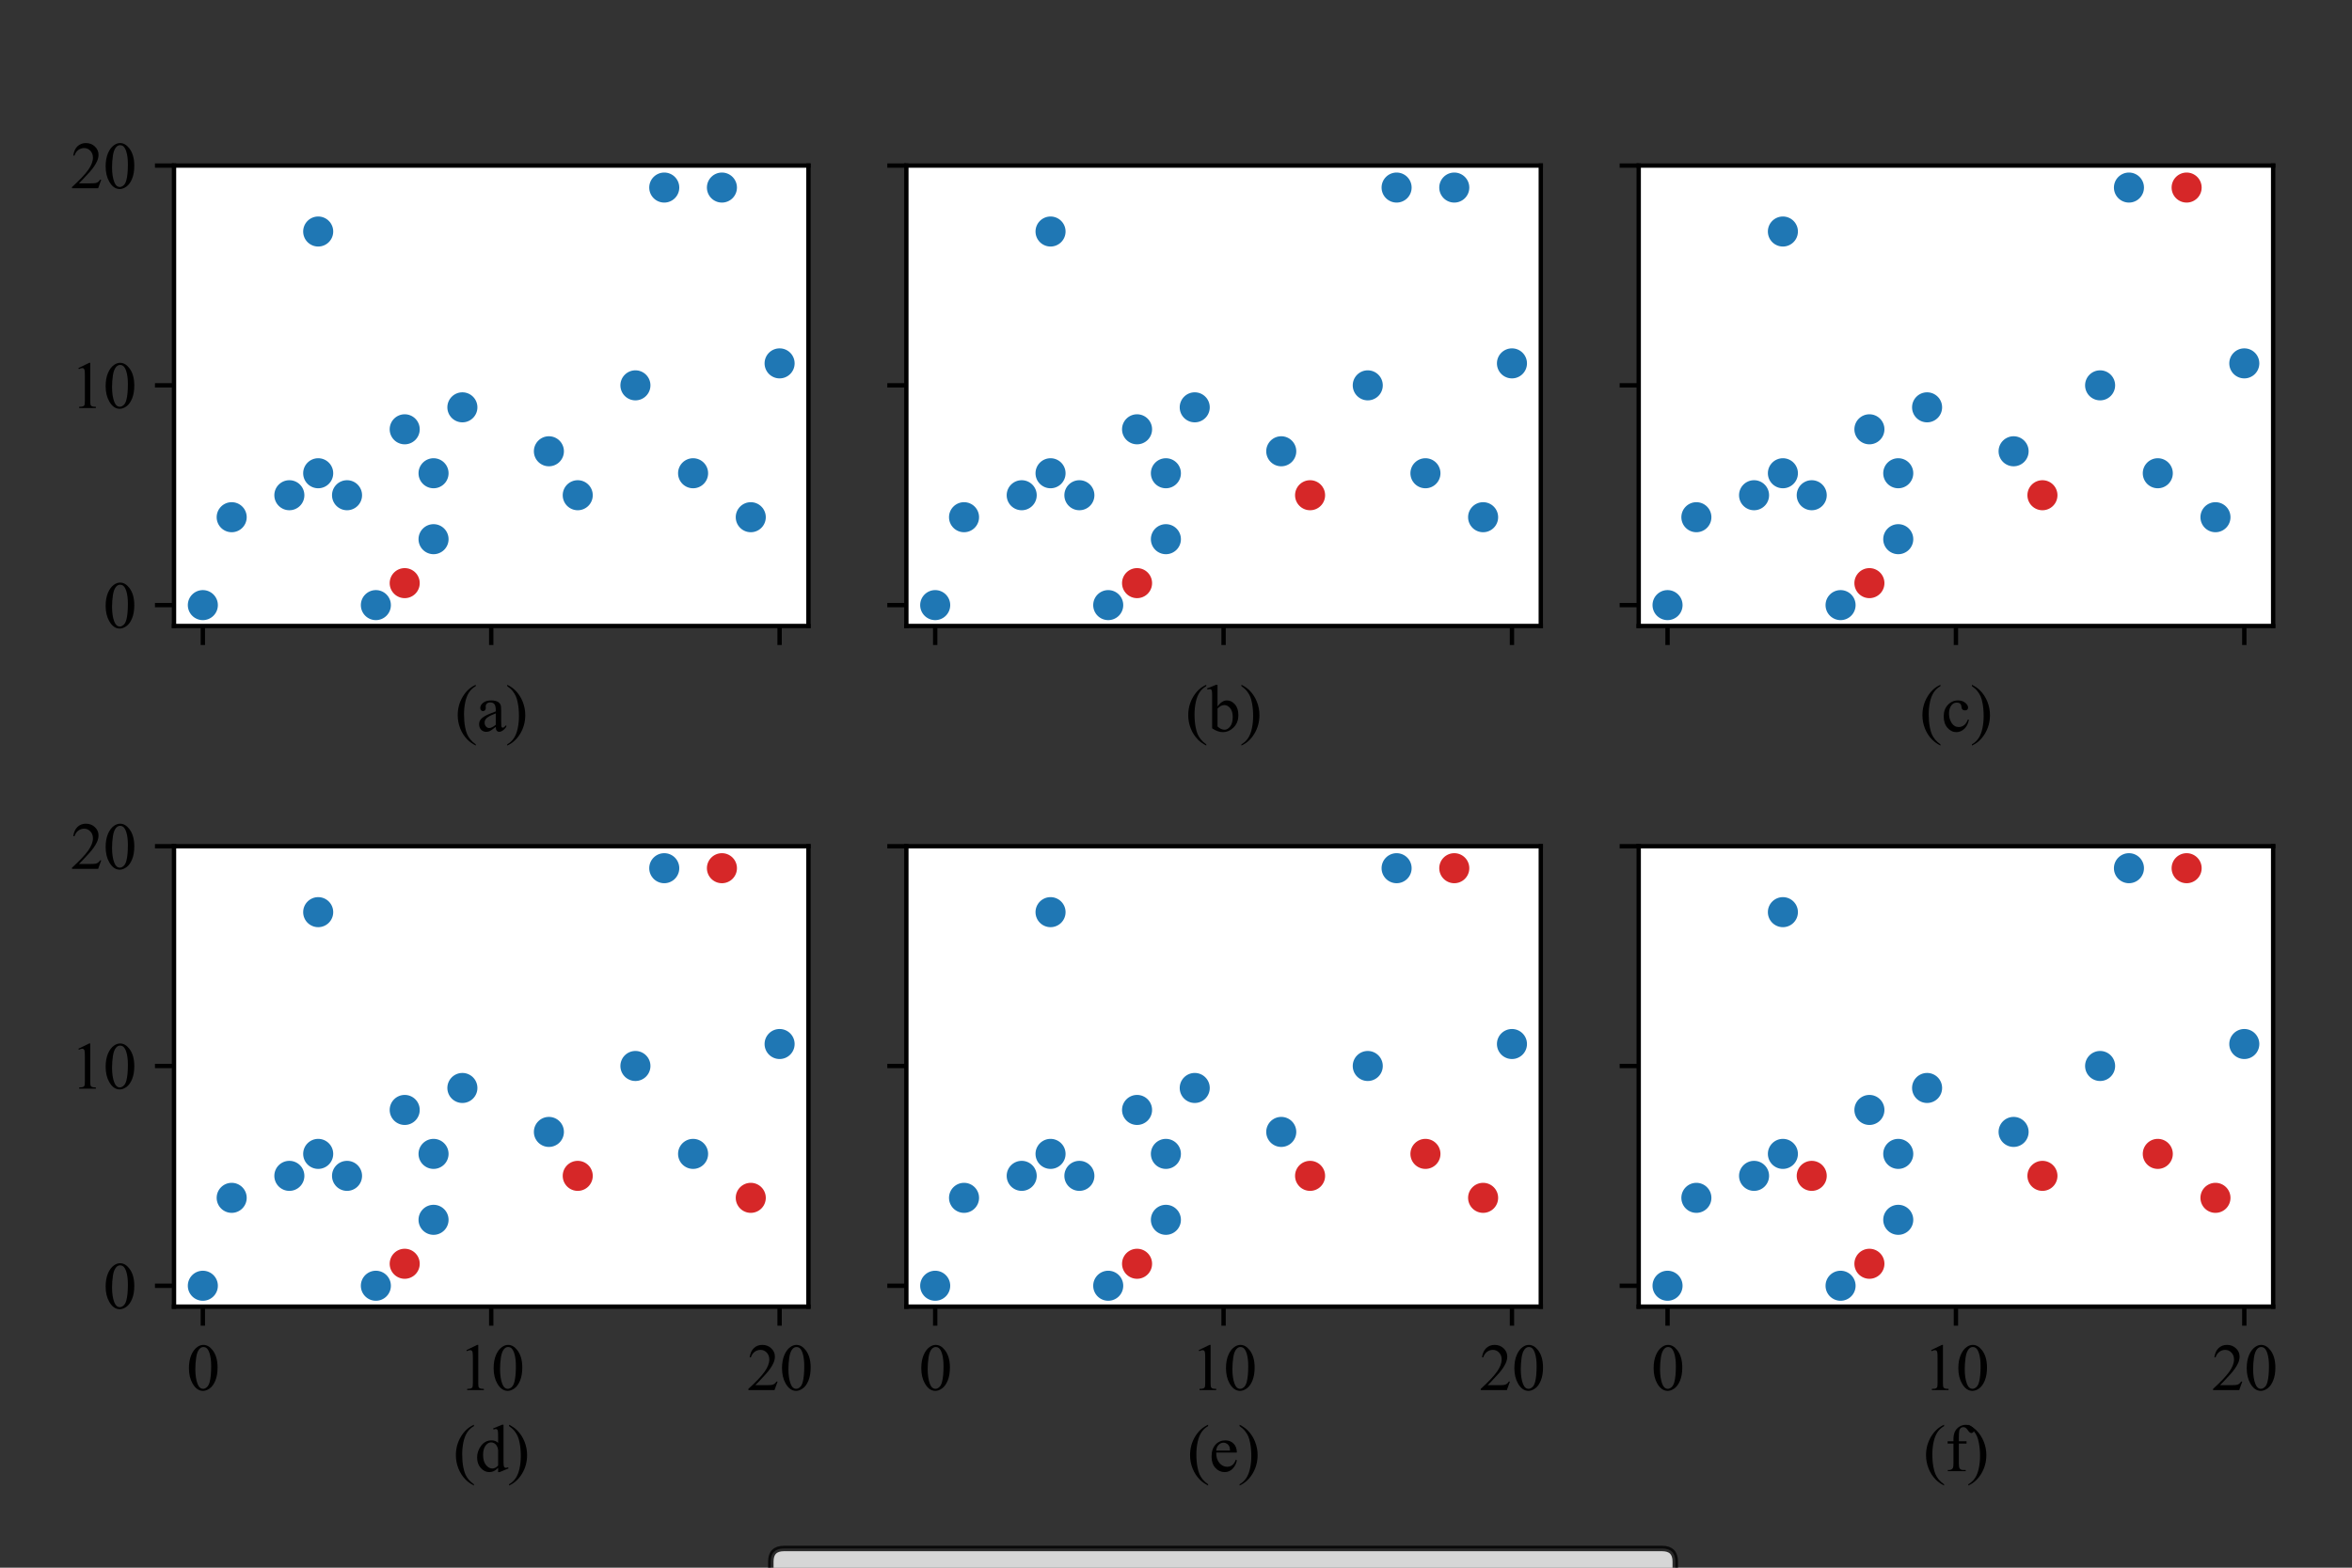<?xml version="1.0" encoding="utf-8" standalone="no"?>
<!DOCTYPE svg PUBLIC "-//W3C//DTD SVG 1.1//EN"
  "http://www.w3.org/Graphics/SVG/1.1/DTD/svg11.dtd">
<svg xmlns:xlink="http://www.w3.org/1999/xlink" width="432pt" height="288pt" viewBox="0 0 432 288" xmlns="http://www.w3.org/2000/svg" version="1.1">
 <rect x="0" y="0" width="432" height="288" fill="#333333" stroke="none"/>
 <defs>
  <style type="text/css">*{stroke-linejoin: round; stroke-linecap: butt}</style>
 </defs>
 <g id="figure_1">
  <g id="patch_1">
   <path d="M 0 288 
L 432 288 
L 432 0 
L 0 0 
L 0 288 
z
" style="fill: none"/>
  </g>
  <g id="axes_1">
   <g id="patch_2">
    <path d="M 31.96 115 
L 148.489 115 
L 148.489 30.42 
L 31.96 30.42 
z
" style="fill: #ffffff"/>
   </g>
   <g id="PathCollection_1">
    <defs>
     <path id="C0_0_b9dcf23eb9" d="M 0 3 
C 0.796 3 1.559 2.684 2.121 2.121 
C 2.684 1.559 3 0.796 3 -0 
C 3 -0.796 2.684 -1.559 2.121 -2.121 
C 1.559 -2.684 0.796 -3 0 -3 
C -0.796 -3 -1.559 -2.684 -2.121 -2.121 
C -2.684 -1.559 -3 -0.796 -3 0 
C -3 0.796 -2.684 1.559 -2.121 2.121 
C -1.559 2.684 -0.796 3 0 3 
z
"/>
    </defs>
    <g clip-path="url(#p9ec91b7286)">
     <use xlink:href="#C0_0_b9dcf23eb9" x="106.115" y="90.978" style="fill: #1f77b4; stroke: #ffffff; stroke-width: 0.48"/>
    </g>
    <g clip-path="url(#p9ec91b7286)">
     <use xlink:href="#C0_0_b9dcf23eb9" x="137.896" y="95.016" style="fill: #1f77b4; stroke: #ffffff; stroke-width: 0.48"/>
    </g>
    <g clip-path="url(#p9ec91b7286)">
     <use xlink:href="#C0_0_b9dcf23eb9" x="69.037" y="111.165" style="fill: #1f77b4; stroke: #ffffff; stroke-width: 0.48"/>
    </g>
    <g clip-path="url(#p9ec91b7286)">
     <use xlink:href="#C0_0_b9dcf23eb9" x="100.818" y="82.904" style="fill: #1f77b4; stroke: #ffffff; stroke-width: 0.48"/>
    </g>
    <g clip-path="url(#p9ec91b7286)">
     <use xlink:href="#C0_0_b9dcf23eb9" x="127.302" y="86.941" style="fill: #1f77b4; stroke: #ffffff; stroke-width: 0.48"/>
    </g>
    <g clip-path="url(#p9ec91b7286)">
     <use xlink:href="#C0_0_b9dcf23eb9" x="116.709" y="70.792" style="fill: #1f77b4; stroke: #ffffff; stroke-width: 0.48"/>
    </g>
    <g clip-path="url(#p9ec91b7286)">
     <use xlink:href="#C0_0_b9dcf23eb9" x="122.005" y="34.457" style="fill: #1f77b4; stroke: #ffffff; stroke-width: 0.48"/>
    </g>
    <g clip-path="url(#p9ec91b7286)">
     <use xlink:href="#C0_0_b9dcf23eb9" x="58.444" y="42.532" style="fill: #1f77b4; stroke: #ffffff; stroke-width: 0.48"/>
    </g>
    <g clip-path="url(#p9ec91b7286)">
     <use xlink:href="#C0_0_b9dcf23eb9" x="74.334" y="107.127" style="fill: #d62728; stroke: #ffffff; stroke-width: 0.48"/>
    </g>
    <g clip-path="url(#p9ec91b7286)">
     <use xlink:href="#C0_0_b9dcf23eb9" x="143.192" y="66.755" style="fill: #1f77b4; stroke: #ffffff; stroke-width: 0.48"/>
    </g>
    <g clip-path="url(#p9ec91b7286)">
     <use xlink:href="#C0_0_b9dcf23eb9" x="79.631" y="99.053" style="fill: #1f77b4; stroke: #ffffff; stroke-width: 0.48"/>
    </g>
    <g clip-path="url(#p9ec91b7286)">
     <use xlink:href="#C0_0_b9dcf23eb9" x="84.928" y="74.83" style="fill: #1f77b4; stroke: #ffffff; stroke-width: 0.48"/>
    </g>
    <g clip-path="url(#p9ec91b7286)">
     <use xlink:href="#C0_0_b9dcf23eb9" x="53.147" y="90.978" style="fill: #1f77b4; stroke: #ffffff; stroke-width: 0.48"/>
    </g>
    <g clip-path="url(#p9ec91b7286)">
     <use xlink:href="#C0_0_b9dcf23eb9" x="132.599" y="34.457" style="fill: #1f77b4; stroke: #ffffff; stroke-width: 0.48"/>
    </g>
    <g clip-path="url(#p9ec91b7286)">
     <use xlink:href="#C0_0_b9dcf23eb9" x="42.554" y="95.016" style="fill: #1f77b4; stroke: #ffffff; stroke-width: 0.48"/>
    </g>
    <g clip-path="url(#p9ec91b7286)">
     <use xlink:href="#C0_0_b9dcf23eb9" x="74.334" y="78.867" style="fill: #1f77b4; stroke: #ffffff; stroke-width: 0.48"/>
    </g>
    <g clip-path="url(#p9ec91b7286)">
     <use xlink:href="#C0_0_b9dcf23eb9" x="79.631" y="86.941" style="fill: #1f77b4; stroke: #ffffff; stroke-width: 0.48"/>
    </g>
    <g clip-path="url(#p9ec91b7286)">
     <use xlink:href="#C0_0_b9dcf23eb9" x="63.741" y="90.978" style="fill: #1f77b4; stroke: #ffffff; stroke-width: 0.48"/>
    </g>
    <g clip-path="url(#p9ec91b7286)">
     <use xlink:href="#C0_0_b9dcf23eb9" x="37.257" y="111.165" style="fill: #1f77b4; stroke: #ffffff; stroke-width: 0.48"/>
    </g>
    <g clip-path="url(#p9ec91b7286)">
     <use xlink:href="#C0_0_b9dcf23eb9" x="58.444" y="86.941" style="fill: #1f77b4; stroke: #ffffff; stroke-width: 0.48"/>
    </g>
   </g>
   <g id="PathCollection_2"/>
   <g id="PathCollection_3"/>
   <g id="matplotlib.axis_1">
    <g id="xtick_1">
     <g id="line2d_1">
      <defs>
       <path id="m99546cd104" d="M 0 0 
L 0 3.5 
" style="stroke: #000000; stroke-width: 0.8"/>
      </defs>
      <g>
       <use xlink:href="#m99546cd104" x="37.257" y="115" style="stroke: #000000; stroke-width: 0.8"/>
      </g>
     </g>
    </g>
    <g id="xtick_2">
     <g id="line2d_2">
      <g>
       <use xlink:href="#m99546cd104" x="90.225" y="115" style="stroke: #000000; stroke-width: 0.8"/>
      </g>
     </g>
    </g>
    <g id="xtick_3">
     <g id="line2d_3">
      <g>
       <use xlink:href="#m99546cd104" x="143.192" y="115" style="stroke: #000000; stroke-width: 0.8"/>
      </g>
     </g>
    </g>
    <g id="text_1">
     <!-- (a) -->
     <g transform="translate(83.566 134.333)scale(0.12 -0.12)">
      <defs>
       <path id="TimesNewRomanPSMT-28" d="M 1988 -1253 
L 1988 -1369 
Q 1516 -1131 1200 -813 
Q 750 -359 506 256 
Q 263 872 263 1534 
Q 263 2503 741 3301 
Q 1219 4100 1988 4444 
L 1988 4313 
Q 1603 4100 1356 3731 
Q 1109 3363 987 2797 
Q 866 2231 866 1616 
Q 866 947 969 400 
Q 1050 -31 1165 -292 
Q 1281 -553 1476 -793 
Q 1672 -1034 1988 -1253 
z
" transform="scale(0.016)"/>
       <path id="TimesNewRomanPSMT-61" d="M 1822 413 
Q 1381 72 1269 19 
Q 1100 -59 909 -59 
Q 613 -59 420 144 
Q 228 347 228 678 
Q 228 888 322 1041 
Q 450 1253 767 1440 
Q 1084 1628 1822 1897 
L 1822 2009 
Q 1822 2438 1686 2597 
Q 1550 2756 1291 2756 
Q 1094 2756 978 2650 
Q 859 2544 859 2406 
L 866 2225 
Q 866 2081 792 2003 
Q 719 1925 600 1925 
Q 484 1925 411 2006 
Q 338 2088 338 2228 
Q 338 2497 613 2722 
Q 888 2947 1384 2947 
Q 1766 2947 2009 2819 
Q 2194 2722 2281 2516 
Q 2338 2381 2338 1966 
L 2338 994 
Q 2338 584 2353 492 
Q 2369 400 2405 369 
Q 2441 338 2488 338 
Q 2538 338 2575 359 
Q 2641 400 2828 588 
L 2828 413 
Q 2478 -56 2159 -56 
Q 2006 -56 1915 50 
Q 1825 156 1822 413 
z
M 1822 616 
L 1822 1706 
Q 1350 1519 1213 1441 
Q 966 1303 859 1153 
Q 753 1003 753 825 
Q 753 600 887 451 
Q 1022 303 1197 303 
Q 1434 303 1822 616 
z
" transform="scale(0.016)"/>
       <path id="TimesNewRomanPSMT-29" d="M 144 4313 
L 144 4444 
Q 619 4209 934 3891 
Q 1381 3434 1625 2820 
Q 1869 2206 1869 1541 
Q 1869 572 1392 -226 
Q 916 -1025 144 -1369 
L 144 -1253 
Q 528 -1038 776 -670 
Q 1025 -303 1145 264 
Q 1266 831 1266 1447 
Q 1266 2113 1163 2663 
Q 1084 3094 967 3353 
Q 850 3613 656 3853 
Q 463 4094 144 4313 
z
" transform="scale(0.016)"/>
      </defs>
      <use xlink:href="#TimesNewRomanPSMT-28"/>
      <use xlink:href="#TimesNewRomanPSMT-61" x="33.301"/>
      <use xlink:href="#TimesNewRomanPSMT-29" x="77.686"/>
     </g>
    </g>
   </g>
   <g id="matplotlib.axis_2">
    <g id="ytick_1">
     <g id="line2d_4">
      <defs>
       <path id="mb74591e1fd" d="M 0 0 
L -3.5 0 
" style="stroke: #000000; stroke-width: 0.8"/>
      </defs>
      <g>
       <use xlink:href="#mb74591e1fd" x="31.96" y="111.165" style="stroke: #000000; stroke-width: 0.8"/>
      </g>
     </g>
     <g id="text_2">
      <!-- 0 -->
      <g transform="translate(18.96 115.331)scale(0.12 -0.12)">
       <defs>
        <path id="TimesNewRomanPSMT-30" d="M 231 2094 
Q 231 2819 450 3342 
Q 669 3866 1031 4122 
Q 1313 4325 1613 4325 
Q 2100 4325 2488 3828 
Q 2972 3213 2972 2159 
Q 2972 1422 2759 906 
Q 2547 391 2217 158 
Q 1888 -75 1581 -75 
Q 975 -75 572 641 
Q 231 1244 231 2094 
z
M 844 2016 
Q 844 1141 1059 588 
Q 1238 122 1591 122 
Q 1759 122 1940 273 
Q 2122 425 2216 781 
Q 2359 1319 2359 2297 
Q 2359 3022 2209 3506 
Q 2097 3866 1919 4016 
Q 1791 4119 1609 4119 
Q 1397 4119 1231 3928 
Q 1006 3669 925 3112 
Q 844 2556 844 2016 
z
" transform="scale(0.016)"/>
       </defs>
       <use xlink:href="#TimesNewRomanPSMT-30"/>
      </g>
     </g>
    </g>
    <g id="ytick_2">
     <g id="line2d_5">
      <g>
       <use xlink:href="#mb74591e1fd" x="31.96" y="70.792" style="stroke: #000000; stroke-width: 0.8"/>
      </g>
     </g>
     <g id="text_3">
      <!-- 10 -->
      <g transform="translate(12.96 74.959)scale(0.12 -0.12)">
       <defs>
        <path id="TimesNewRomanPSMT-31" d="M 750 3822 
L 1781 4325 
L 1884 4325 
L 1884 747 
Q 1884 391 1914 303 
Q 1944 216 2037 169 
Q 2131 122 2419 116 
L 2419 0 
L 825 0 
L 825 116 
Q 1125 122 1212 167 
Q 1300 213 1334 289 
Q 1369 366 1369 747 
L 1369 3034 
Q 1369 3497 1338 3628 
Q 1316 3728 1258 3775 
Q 1200 3822 1119 3822 
Q 1003 3822 797 3725 
L 750 3822 
z
" transform="scale(0.016)"/>
       </defs>
       <use xlink:href="#TimesNewRomanPSMT-31"/>
       <use xlink:href="#TimesNewRomanPSMT-30" x="50"/>
      </g>
     </g>
    </g>
    <g id="ytick_3">
     <g id="line2d_6">
      <g>
       <use xlink:href="#mb74591e1fd" x="31.96" y="30.42" style="stroke: #000000; stroke-width: 0.8"/>
      </g>
     </g>
     <g id="text_4">
      <!-- 20 -->
      <g transform="translate(12.96 34.586)scale(0.12 -0.12)">
       <defs>
        <path id="TimesNewRomanPSMT-32" d="M 2934 816 
L 2638 0 
L 138 0 
L 138 116 
Q 1241 1122 1691 1759 
Q 2141 2397 2141 2925 
Q 2141 3328 1894 3587 
Q 1647 3847 1303 3847 
Q 991 3847 742 3664 
Q 494 3481 375 3128 
L 259 3128 
Q 338 3706 661 4015 
Q 984 4325 1469 4325 
Q 1984 4325 2329 3994 
Q 2675 3663 2675 3213 
Q 2675 2891 2525 2569 
Q 2294 2063 1775 1497 
Q 997 647 803 472 
L 1909 472 
Q 2247 472 2383 497 
Q 2519 522 2628 598 
Q 2738 675 2819 816 
L 2934 816 
z
" transform="scale(0.016)"/>
       </defs>
       <use xlink:href="#TimesNewRomanPSMT-32"/>
       <use xlink:href="#TimesNewRomanPSMT-30" x="50"/>
      </g>
     </g>
    </g>
   </g>
   <g id="patch_3">
    <path d="M 31.96 115 
L 31.96 30.42 
" style="fill: none; stroke: #000000; stroke-width: 0.8; stroke-linejoin: miter; stroke-linecap: square"/>
   </g>
   <g id="patch_4">
    <path d="M 148.489 115 
L 148.489 30.42 
" style="fill: none; stroke: #000000; stroke-width: 0.8; stroke-linejoin: miter; stroke-linecap: square"/>
   </g>
   <g id="patch_5">
    <path d="M 31.96 115 
L 148.489 115 
" style="fill: none; stroke: #000000; stroke-width: 0.8; stroke-linejoin: miter; stroke-linecap: square"/>
   </g>
   <g id="patch_6">
    <path d="M 31.96 30.42 
L 148.489 30.42 
" style="fill: none; stroke: #000000; stroke-width: 0.8; stroke-linejoin: miter; stroke-linecap: square"/>
   </g>
  </g>
  <g id="axes_2">
   <g id="patch_7">
    <path d="M 166.473 115 
L 283.003 115 
L 283.003 30.42 
L 166.473 30.42 
z
" style="fill: #ffffff"/>
   </g>
   <g id="PathCollection_4">
    <defs>
     <path id="C1_0_c7dab5a791" d="M 0 3 
C 0.796 3 1.559 2.684 2.121 2.121 
C 2.684 1.559 3 0.796 3 -0 
C 3 -0.796 2.684 -1.559 2.121 -2.121 
C 1.559 -2.684 0.796 -3 0 -3 
C -0.796 -3 -1.559 -2.684 -2.121 -2.121 
C -2.684 -1.559 -3 -0.796 -3 0 
C -3 0.796 -2.684 1.559 -2.121 2.121 
C -1.559 2.684 -0.796 3 0 3 
z
"/>
    </defs>
    <g clip-path="url(#pd90b3233b7)">
     <use xlink:href="#C1_0_c7dab5a791" x="240.628" y="90.978" style="fill: #d62728; stroke: #ffffff; stroke-width: 0.48"/>
    </g>
    <g clip-path="url(#pd90b3233b7)">
     <use xlink:href="#C1_0_c7dab5a791" x="272.409" y="95.016" style="fill: #1f77b4; stroke: #ffffff; stroke-width: 0.48"/>
    </g>
    <g clip-path="url(#pd90b3233b7)">
     <use xlink:href="#C1_0_c7dab5a791" x="203.551" y="111.165" style="fill: #1f77b4; stroke: #ffffff; stroke-width: 0.48"/>
    </g>
    <g clip-path="url(#pd90b3233b7)">
     <use xlink:href="#C1_0_c7dab5a791" x="235.332" y="82.904" style="fill: #1f77b4; stroke: #ffffff; stroke-width: 0.48"/>
    </g>
    <g clip-path="url(#pd90b3233b7)">
     <use xlink:href="#C1_0_c7dab5a791" x="261.815" y="86.941" style="fill: #1f77b4; stroke: #ffffff; stroke-width: 0.48"/>
    </g>
    <g clip-path="url(#pd90b3233b7)">
     <use xlink:href="#C1_0_c7dab5a791" x="251.222" y="70.792" style="fill: #1f77b4; stroke: #ffffff; stroke-width: 0.48"/>
    </g>
    <g clip-path="url(#pd90b3233b7)">
     <use xlink:href="#C1_0_c7dab5a791" x="256.519" y="34.457" style="fill: #1f77b4; stroke: #ffffff; stroke-width: 0.48"/>
    </g>
    <g clip-path="url(#pd90b3233b7)">
     <use xlink:href="#C1_0_c7dab5a791" x="192.957" y="42.532" style="fill: #1f77b4; stroke: #ffffff; stroke-width: 0.48"/>
    </g>
    <g clip-path="url(#pd90b3233b7)">
     <use xlink:href="#C1_0_c7dab5a791" x="208.848" y="107.127" style="fill: #d62728; stroke: #ffffff; stroke-width: 0.48"/>
    </g>
    <g clip-path="url(#pd90b3233b7)">
     <use xlink:href="#C1_0_c7dab5a791" x="277.706" y="66.755" style="fill: #1f77b4; stroke: #ffffff; stroke-width: 0.48"/>
    </g>
    <g clip-path="url(#pd90b3233b7)">
     <use xlink:href="#C1_0_c7dab5a791" x="214.144" y="99.053" style="fill: #1f77b4; stroke: #ffffff; stroke-width: 0.48"/>
    </g>
    <g clip-path="url(#pd90b3233b7)">
     <use xlink:href="#C1_0_c7dab5a791" x="219.441" y="74.83" style="fill: #1f77b4; stroke: #ffffff; stroke-width: 0.48"/>
    </g>
    <g clip-path="url(#pd90b3233b7)">
     <use xlink:href="#C1_0_c7dab5a791" x="187.66" y="90.978" style="fill: #1f77b4; stroke: #ffffff; stroke-width: 0.48"/>
    </g>
    <g clip-path="url(#pd90b3233b7)">
     <use xlink:href="#C1_0_c7dab5a791" x="267.112" y="34.457" style="fill: #1f77b4; stroke: #ffffff; stroke-width: 0.48"/>
    </g>
    <g clip-path="url(#pd90b3233b7)">
     <use xlink:href="#C1_0_c7dab5a791" x="177.067" y="95.016" style="fill: #1f77b4; stroke: #ffffff; stroke-width: 0.48"/>
    </g>
    <g clip-path="url(#pd90b3233b7)">
     <use xlink:href="#C1_0_c7dab5a791" x="208.848" y="78.867" style="fill: #1f77b4; stroke: #ffffff; stroke-width: 0.48"/>
    </g>
    <g clip-path="url(#pd90b3233b7)">
     <use xlink:href="#C1_0_c7dab5a791" x="214.144" y="86.941" style="fill: #1f77b4; stroke: #ffffff; stroke-width: 0.48"/>
    </g>
    <g clip-path="url(#pd90b3233b7)">
     <use xlink:href="#C1_0_c7dab5a791" x="198.254" y="90.978" style="fill: #1f77b4; stroke: #ffffff; stroke-width: 0.48"/>
    </g>
    <g clip-path="url(#pd90b3233b7)">
     <use xlink:href="#C1_0_c7dab5a791" x="171.77" y="111.165" style="fill: #1f77b4; stroke: #ffffff; stroke-width: 0.48"/>
    </g>
    <g clip-path="url(#pd90b3233b7)">
     <use xlink:href="#C1_0_c7dab5a791" x="192.957" y="86.941" style="fill: #1f77b4; stroke: #ffffff; stroke-width: 0.48"/>
    </g>
   </g>
   <g id="PathCollection_5"/>
   <g id="PathCollection_6"/>
   <g id="matplotlib.axis_3">
    <g id="xtick_4">
     <g id="line2d_7">
      <g>
       <use xlink:href="#m99546cd104" x="171.77" y="115" style="stroke: #000000; stroke-width: 0.8"/>
      </g>
     </g>
    </g>
    <g id="xtick_5">
     <g id="line2d_8">
      <g>
       <use xlink:href="#m99546cd104" x="224.738" y="115" style="stroke: #000000; stroke-width: 0.8"/>
      </g>
     </g>
    </g>
    <g id="xtick_6">
     <g id="line2d_9">
      <g>
       <use xlink:href="#m99546cd104" x="277.706" y="115" style="stroke: #000000; stroke-width: 0.8"/>
      </g>
     </g>
    </g>
    <g id="text_5">
     <!-- (b) -->
     <g transform="translate(217.742 134.333)scale(0.12 -0.12)">
      <defs>
       <path id="TimesNewRomanPSMT-62" d="M 984 2369 
Q 1400 2947 1881 2947 
Q 2322 2947 2650 2570 
Q 2978 2194 2978 1541 
Q 2978 778 2472 313 
Q 2038 -88 1503 -88 
Q 1253 -88 995 3 
Q 738 94 469 275 
L 469 3241 
Q 469 3728 445 3840 
Q 422 3953 372 3993 
Q 322 4034 247 4034 
Q 159 4034 28 3984 
L -16 4094 
L 844 4444 
L 984 4444 
L 984 2369 
z
M 984 2169 
L 984 456 
Q 1144 300 1314 220 
Q 1484 141 1663 141 
Q 1947 141 2192 453 
Q 2438 766 2438 1363 
Q 2438 1913 2192 2208 
Q 1947 2503 1634 2503 
Q 1469 2503 1303 2419 
Q 1178 2356 984 2169 
z
" transform="scale(0.016)"/>
      </defs>
      <use xlink:href="#TimesNewRomanPSMT-28"/>
      <use xlink:href="#TimesNewRomanPSMT-62" x="33.301"/>
      <use xlink:href="#TimesNewRomanPSMT-29" x="83.301"/>
     </g>
    </g>
   </g>
   <g id="matplotlib.axis_4">
    <g id="ytick_4">
     <g id="line2d_10">
      <g>
       <use xlink:href="#mb74591e1fd" x="166.473" y="111.165" style="stroke: #000000; stroke-width: 0.8"/>
      </g>
     </g>
    </g>
    <g id="ytick_5">
     <g id="line2d_11">
      <g>
       <use xlink:href="#mb74591e1fd" x="166.473" y="70.792" style="stroke: #000000; stroke-width: 0.8"/>
      </g>
     </g>
    </g>
    <g id="ytick_6">
     <g id="line2d_12">
      <g>
       <use xlink:href="#mb74591e1fd" x="166.473" y="30.42" style="stroke: #000000; stroke-width: 0.8"/>
      </g>
     </g>
    </g>
   </g>
   <g id="patch_8">
    <path d="M 166.473 115 
L 166.473 30.42 
" style="fill: none; stroke: #000000; stroke-width: 0.8; stroke-linejoin: miter; stroke-linecap: square"/>
   </g>
   <g id="patch_9">
    <path d="M 283.003 115 
L 283.003 30.42 
" style="fill: none; stroke: #000000; stroke-width: 0.8; stroke-linejoin: miter; stroke-linecap: square"/>
   </g>
   <g id="patch_10">
    <path d="M 166.473 115 
L 283.003 115 
" style="fill: none; stroke: #000000; stroke-width: 0.8; stroke-linejoin: miter; stroke-linecap: square"/>
   </g>
   <g id="patch_11">
    <path d="M 166.473 30.42 
L 283.003 30.42 
" style="fill: none; stroke: #000000; stroke-width: 0.8; stroke-linejoin: miter; stroke-linecap: square"/>
   </g>
  </g>
  <g id="axes_3">
   <g id="patch_12">
    <path d="M 300.987 115 
L 417.516 115 
L 417.516 30.42 
L 300.987 30.42 
z
" style="fill: #ffffff"/>
   </g>
   <g id="PathCollection_7">
    <defs>
     <path id="C2_0_7e52a6b9a0" d="M 0 3 
C 0.796 3 1.559 2.684 2.121 2.121 
C 2.684 1.559 3 0.796 3 -0 
C 3 -0.796 2.684 -1.559 2.121 -2.121 
C 1.559 -2.684 0.796 -3 0 -3 
C -0.796 -3 -1.559 -2.684 -2.121 -2.121 
C -2.684 -1.559 -3 -0.796 -3 0 
C -3 0.796 -2.684 1.559 -2.121 2.121 
C -1.559 2.684 -0.796 3 0 3 
z
"/>
    </defs>
    <g clip-path="url(#p150866dfc0)">
     <use xlink:href="#C2_0_7e52a6b9a0" x="375.142" y="90.978" style="fill: #d62728; stroke: #ffffff; stroke-width: 0.48"/>
    </g>
    <g clip-path="url(#p150866dfc0)">
     <use xlink:href="#C2_0_7e52a6b9a0" x="406.922" y="95.016" style="fill: #1f77b4; stroke: #ffffff; stroke-width: 0.48"/>
    </g>
    <g clip-path="url(#p150866dfc0)">
     <use xlink:href="#C2_0_7e52a6b9a0" x="338.064" y="111.165" style="fill: #1f77b4; stroke: #ffffff; stroke-width: 0.48"/>
    </g>
    <g clip-path="url(#p150866dfc0)">
     <use xlink:href="#C2_0_7e52a6b9a0" x="369.845" y="82.904" style="fill: #1f77b4; stroke: #ffffff; stroke-width: 0.48"/>
    </g>
    <g clip-path="url(#p150866dfc0)">
     <use xlink:href="#C2_0_7e52a6b9a0" x="396.329" y="86.941" style="fill: #1f77b4; stroke: #ffffff; stroke-width: 0.48"/>
    </g>
    <g clip-path="url(#p150866dfc0)">
     <use xlink:href="#C2_0_7e52a6b9a0" x="385.735" y="70.792" style="fill: #1f77b4; stroke: #ffffff; stroke-width: 0.48"/>
    </g>
    <g clip-path="url(#p150866dfc0)">
     <use xlink:href="#C2_0_7e52a6b9a0" x="391.032" y="34.457" style="fill: #1f77b4; stroke: #ffffff; stroke-width: 0.48"/>
    </g>
    <g clip-path="url(#p150866dfc0)">
     <use xlink:href="#C2_0_7e52a6b9a0" x="327.471" y="42.532" style="fill: #1f77b4; stroke: #ffffff; stroke-width: 0.48"/>
    </g>
    <g clip-path="url(#p150866dfc0)">
     <use xlink:href="#C2_0_7e52a6b9a0" x="343.361" y="107.127" style="fill: #d62728; stroke: #ffffff; stroke-width: 0.48"/>
    </g>
    <g clip-path="url(#p150866dfc0)">
     <use xlink:href="#C2_0_7e52a6b9a0" x="412.219" y="66.755" style="fill: #1f77b4; stroke: #ffffff; stroke-width: 0.48"/>
    </g>
    <g clip-path="url(#p150866dfc0)">
     <use xlink:href="#C2_0_7e52a6b9a0" x="348.658" y="99.053" style="fill: #1f77b4; stroke: #ffffff; stroke-width: 0.48"/>
    </g>
    <g clip-path="url(#p150866dfc0)">
     <use xlink:href="#C2_0_7e52a6b9a0" x="353.955" y="74.83" style="fill: #1f77b4; stroke: #ffffff; stroke-width: 0.48"/>
    </g>
    <g clip-path="url(#p150866dfc0)">
     <use xlink:href="#C2_0_7e52a6b9a0" x="322.174" y="90.978" style="fill: #1f77b4; stroke: #ffffff; stroke-width: 0.48"/>
    </g>
    <g clip-path="url(#p150866dfc0)">
     <use xlink:href="#C2_0_7e52a6b9a0" x="401.626" y="34.457" style="fill: #d62728; stroke: #ffffff; stroke-width: 0.48"/>
    </g>
    <g clip-path="url(#p150866dfc0)">
     <use xlink:href="#C2_0_7e52a6b9a0" x="311.58" y="95.016" style="fill: #1f77b4; stroke: #ffffff; stroke-width: 0.48"/>
    </g>
    <g clip-path="url(#p150866dfc0)">
     <use xlink:href="#C2_0_7e52a6b9a0" x="343.361" y="78.867" style="fill: #1f77b4; stroke: #ffffff; stroke-width: 0.48"/>
    </g>
    <g clip-path="url(#p150866dfc0)">
     <use xlink:href="#C2_0_7e52a6b9a0" x="348.658" y="86.941" style="fill: #1f77b4; stroke: #ffffff; stroke-width: 0.48"/>
    </g>
    <g clip-path="url(#p150866dfc0)">
     <use xlink:href="#C2_0_7e52a6b9a0" x="332.767" y="90.978" style="fill: #1f77b4; stroke: #ffffff; stroke-width: 0.48"/>
    </g>
    <g clip-path="url(#p150866dfc0)">
     <use xlink:href="#C2_0_7e52a6b9a0" x="306.283" y="111.165" style="fill: #1f77b4; stroke: #ffffff; stroke-width: 0.48"/>
    </g>
    <g clip-path="url(#p150866dfc0)">
     <use xlink:href="#C2_0_7e52a6b9a0" x="327.471" y="86.941" style="fill: #1f77b4; stroke: #ffffff; stroke-width: 0.48"/>
    </g>
   </g>
   <g id="PathCollection_8"/>
   <g id="PathCollection_9"/>
   <g id="matplotlib.axis_5">
    <g id="xtick_7">
     <g id="line2d_13">
      <g>
       <use xlink:href="#m99546cd104" x="306.283" y="115" style="stroke: #000000; stroke-width: 0.8"/>
      </g>
     </g>
    </g>
    <g id="xtick_8">
     <g id="line2d_14">
      <g>
       <use xlink:href="#m99546cd104" x="359.251" y="115" style="stroke: #000000; stroke-width: 0.8"/>
      </g>
     </g>
    </g>
    <g id="xtick_9">
     <g id="line2d_15">
      <g>
       <use xlink:href="#m99546cd104" x="412.219" y="115" style="stroke: #000000; stroke-width: 0.8"/>
      </g>
     </g>
    </g>
    <g id="text_6">
     <!-- (c) -->
     <g transform="translate(352.592 134.333)scale(0.12 -0.12)">
      <defs>
       <path id="TimesNewRomanPSMT-63" d="M 2631 1088 
Q 2516 522 2178 217 
Q 1841 -88 1431 -88 
Q 944 -88 581 321 
Q 219 731 219 1428 
Q 219 2103 620 2525 
Q 1022 2947 1584 2947 
Q 2006 2947 2278 2723 
Q 2550 2500 2550 2259 
Q 2550 2141 2473 2067 
Q 2397 1994 2259 1994 
Q 2075 1994 1981 2113 
Q 1928 2178 1911 2362 
Q 1894 2547 1784 2644 
Q 1675 2738 1481 2738 
Q 1169 2738 978 2506 
Q 725 2200 725 1697 
Q 725 1184 976 792 
Q 1228 400 1656 400 
Q 1963 400 2206 609 
Q 2378 753 2541 1131 
L 2631 1088 
z
" transform="scale(0.016)"/>
      </defs>
      <use xlink:href="#TimesNewRomanPSMT-28"/>
      <use xlink:href="#TimesNewRomanPSMT-63" x="33.301"/>
      <use xlink:href="#TimesNewRomanPSMT-29" x="77.686"/>
     </g>
    </g>
   </g>
   <g id="matplotlib.axis_6">
    <g id="ytick_7">
     <g id="line2d_16">
      <g>
       <use xlink:href="#mb74591e1fd" x="300.987" y="111.165" style="stroke: #000000; stroke-width: 0.8"/>
      </g>
     </g>
    </g>
    <g id="ytick_8">
     <g id="line2d_17">
      <g>
       <use xlink:href="#mb74591e1fd" x="300.987" y="70.792" style="stroke: #000000; stroke-width: 0.8"/>
      </g>
     </g>
    </g>
    <g id="ytick_9">
     <g id="line2d_18">
      <g>
       <use xlink:href="#mb74591e1fd" x="300.987" y="30.42" style="stroke: #000000; stroke-width: 0.8"/>
      </g>
     </g>
    </g>
   </g>
   <g id="patch_13">
    <path d="M 300.987 115 
L 300.987 30.42 
" style="fill: none; stroke: #000000; stroke-width: 0.8; stroke-linejoin: miter; stroke-linecap: square"/>
   </g>
   <g id="patch_14">
    <path d="M 417.516 115 
L 417.516 30.42 
" style="fill: none; stroke: #000000; stroke-width: 0.8; stroke-linejoin: miter; stroke-linecap: square"/>
   </g>
   <g id="patch_15">
    <path d="M 300.987 115 
L 417.516 115 
" style="fill: none; stroke: #000000; stroke-width: 0.8; stroke-linejoin: miter; stroke-linecap: square"/>
   </g>
   <g id="patch_16">
    <path d="M 300.987 30.42 
L 417.516 30.42 
" style="fill: none; stroke: #000000; stroke-width: 0.8; stroke-linejoin: miter; stroke-linecap: square"/>
   </g>
  </g>
  <g id="axes_4">
   <g id="patch_17">
    <path d="M 31.96 240.04 
L 148.489 240.04 
L 148.489 155.46 
L 31.96 155.46 
z
" style="fill: #ffffff"/>
   </g>
   <g id="PathCollection_10">
    <defs>
     <path id="C3_0_a2c394cde4" d="M 0 3 
C 0.796 3 1.559 2.684 2.121 2.121 
C 2.684 1.559 3 0.796 3 -0 
C 3 -0.796 2.684 -1.559 2.121 -2.121 
C 1.559 -2.684 0.796 -3 0 -3 
C -0.796 -3 -1.559 -2.684 -2.121 -2.121 
C -2.684 -1.559 -3 -0.796 -3 0 
C -3 0.796 -2.684 1.559 -2.121 2.121 
C -1.559 2.684 -0.796 3 0 3 
z
"/>
    </defs>
    <g clip-path="url(#p17ce398af8)">
     <use xlink:href="#C3_0_a2c394cde4" x="106.115" y="216.018" style="fill: #d62728; stroke: #ffffff; stroke-width: 0.48"/>
    </g>
    <g clip-path="url(#p17ce398af8)">
     <use xlink:href="#C3_0_a2c394cde4" x="137.896" y="220.056" style="fill: #d62728; stroke: #ffffff; stroke-width: 0.48"/>
    </g>
    <g clip-path="url(#p17ce398af8)">
     <use xlink:href="#C3_0_a2c394cde4" x="69.037" y="236.205" style="fill: #1f77b4; stroke: #ffffff; stroke-width: 0.48"/>
    </g>
    <g clip-path="url(#p17ce398af8)">
     <use xlink:href="#C3_0_a2c394cde4" x="100.818" y="207.944" style="fill: #1f77b4; stroke: #ffffff; stroke-width: 0.48"/>
    </g>
    <g clip-path="url(#p17ce398af8)">
     <use xlink:href="#C3_0_a2c394cde4" x="127.302" y="211.981" style="fill: #1f77b4; stroke: #ffffff; stroke-width: 0.48"/>
    </g>
    <g clip-path="url(#p17ce398af8)">
     <use xlink:href="#C3_0_a2c394cde4" x="116.709" y="195.832" style="fill: #1f77b4; stroke: #ffffff; stroke-width: 0.48"/>
    </g>
    <g clip-path="url(#p17ce398af8)">
     <use xlink:href="#C3_0_a2c394cde4" x="122.005" y="159.497" style="fill: #1f77b4; stroke: #ffffff; stroke-width: 0.48"/>
    </g>
    <g clip-path="url(#p17ce398af8)">
     <use xlink:href="#C3_0_a2c394cde4" x="58.444" y="167.572" style="fill: #1f77b4; stroke: #ffffff; stroke-width: 0.48"/>
    </g>
    <g clip-path="url(#p17ce398af8)">
     <use xlink:href="#C3_0_a2c394cde4" x="74.334" y="232.167" style="fill: #d62728; stroke: #ffffff; stroke-width: 0.48"/>
    </g>
    <g clip-path="url(#p17ce398af8)">
     <use xlink:href="#C3_0_a2c394cde4" x="143.192" y="191.795" style="fill: #1f77b4; stroke: #ffffff; stroke-width: 0.48"/>
    </g>
    <g clip-path="url(#p17ce398af8)">
     <use xlink:href="#C3_0_a2c394cde4" x="79.631" y="224.093" style="fill: #1f77b4; stroke: #ffffff; stroke-width: 0.48"/>
    </g>
    <g clip-path="url(#p17ce398af8)">
     <use xlink:href="#C3_0_a2c394cde4" x="84.928" y="199.87" style="fill: #1f77b4; stroke: #ffffff; stroke-width: 0.48"/>
    </g>
    <g clip-path="url(#p17ce398af8)">
     <use xlink:href="#C3_0_a2c394cde4" x="53.147" y="216.018" style="fill: #1f77b4; stroke: #ffffff; stroke-width: 0.48"/>
    </g>
    <g clip-path="url(#p17ce398af8)">
     <use xlink:href="#C3_0_a2c394cde4" x="132.599" y="159.497" style="fill: #d62728; stroke: #ffffff; stroke-width: 0.48"/>
    </g>
    <g clip-path="url(#p17ce398af8)">
     <use xlink:href="#C3_0_a2c394cde4" x="42.554" y="220.056" style="fill: #1f77b4; stroke: #ffffff; stroke-width: 0.48"/>
    </g>
    <g clip-path="url(#p17ce398af8)">
     <use xlink:href="#C3_0_a2c394cde4" x="74.334" y="203.907" style="fill: #1f77b4; stroke: #ffffff; stroke-width: 0.48"/>
    </g>
    <g clip-path="url(#p17ce398af8)">
     <use xlink:href="#C3_0_a2c394cde4" x="79.631" y="211.981" style="fill: #1f77b4; stroke: #ffffff; stroke-width: 0.48"/>
    </g>
    <g clip-path="url(#p17ce398af8)">
     <use xlink:href="#C3_0_a2c394cde4" x="63.741" y="216.018" style="fill: #1f77b4; stroke: #ffffff; stroke-width: 0.48"/>
    </g>
    <g clip-path="url(#p17ce398af8)">
     <use xlink:href="#C3_0_a2c394cde4" x="37.257" y="236.205" style="fill: #1f77b4; stroke: #ffffff; stroke-width: 0.48"/>
    </g>
    <g clip-path="url(#p17ce398af8)">
     <use xlink:href="#C3_0_a2c394cde4" x="58.444" y="211.981" style="fill: #1f77b4; stroke: #ffffff; stroke-width: 0.48"/>
    </g>
   </g>
   <g id="PathCollection_11"/>
   <g id="PathCollection_12"/>
   <g id="matplotlib.axis_7">
    <g id="xtick_10">
     <g id="line2d_19">
      <g>
       <use xlink:href="#m99546cd104" x="37.257" y="240.04" style="stroke: #000000; stroke-width: 0.8"/>
      </g>
     </g>
     <g id="text_7">
      <!-- 0 -->
      <g transform="translate(34.257 255.373)scale(0.12 -0.12)">
       <use xlink:href="#TimesNewRomanPSMT-30"/>
      </g>
     </g>
    </g>
    <g id="xtick_11">
     <g id="line2d_20">
      <g>
       <use xlink:href="#m99546cd104" x="90.225" y="240.04" style="stroke: #000000; stroke-width: 0.8"/>
      </g>
     </g>
     <g id="text_8">
      <!-- 10 -->
      <g transform="translate(84.225 255.373)scale(0.12 -0.12)">
       <use xlink:href="#TimesNewRomanPSMT-31"/>
       <use xlink:href="#TimesNewRomanPSMT-30" x="50"/>
      </g>
     </g>
    </g>
    <g id="xtick_12">
     <g id="line2d_21">
      <g>
       <use xlink:href="#m99546cd104" x="143.192" y="240.04" style="stroke: #000000; stroke-width: 0.8"/>
      </g>
     </g>
     <g id="text_9">
      <!-- 20 -->
      <g transform="translate(137.192 255.373)scale(0.12 -0.12)">
       <use xlink:href="#TimesNewRomanPSMT-32"/>
       <use xlink:href="#TimesNewRomanPSMT-30" x="50"/>
      </g>
     </g>
    </g>
    <g id="text_10">
     <!-- (d) -->
     <g transform="translate(83.229 270.272)scale(0.12 -0.12)">
      <defs>
       <path id="TimesNewRomanPSMT-64" d="M 2222 322 
Q 2013 103 1813 7 
Q 1613 -88 1381 -88 
Q 913 -88 563 304 
Q 213 697 213 1313 
Q 213 1928 600 2439 
Q 988 2950 1597 2950 
Q 1975 2950 2222 2709 
L 2222 3238 
Q 2222 3728 2198 3840 
Q 2175 3953 2125 3993 
Q 2075 4034 2000 4034 
Q 1919 4034 1784 3984 
L 1744 4094 
L 2597 4444 
L 2738 4444 
L 2738 1134 
Q 2738 631 2761 520 
Q 2784 409 2836 365 
Q 2888 322 2956 322 
Q 3041 322 3181 375 
L 3216 266 
L 2366 -88 
L 2222 -88 
L 2222 322 
z
M 2222 541 
L 2222 2016 
Q 2203 2228 2109 2403 
Q 2016 2578 1861 2667 
Q 1706 2756 1559 2756 
Q 1284 2756 1069 2509 
Q 784 2184 784 1559 
Q 784 928 1059 592 
Q 1334 256 1672 256 
Q 1956 256 2222 541 
z
" transform="scale(0.016)"/>
      </defs>
      <use xlink:href="#TimesNewRomanPSMT-28"/>
      <use xlink:href="#TimesNewRomanPSMT-64" x="33.301"/>
      <use xlink:href="#TimesNewRomanPSMT-29" x="83.301"/>
     </g>
    </g>
   </g>
   <g id="matplotlib.axis_8">
    <g id="ytick_10">
     <g id="line2d_22">
      <g>
       <use xlink:href="#mb74591e1fd" x="31.96" y="236.205" style="stroke: #000000; stroke-width: 0.8"/>
      </g>
     </g>
     <g id="text_11">
      <!-- 0 -->
      <g transform="translate(18.96 240.371)scale(0.12 -0.12)">
       <use xlink:href="#TimesNewRomanPSMT-30"/>
      </g>
     </g>
    </g>
    <g id="ytick_11">
     <g id="line2d_23">
      <g>
       <use xlink:href="#mb74591e1fd" x="31.96" y="195.832" style="stroke: #000000; stroke-width: 0.8"/>
      </g>
     </g>
     <g id="text_12">
      <!-- 10 -->
      <g transform="translate(12.96 199.999)scale(0.12 -0.12)">
       <use xlink:href="#TimesNewRomanPSMT-31"/>
       <use xlink:href="#TimesNewRomanPSMT-30" x="50"/>
      </g>
     </g>
    </g>
    <g id="ytick_12">
     <g id="line2d_24">
      <g>
       <use xlink:href="#mb74591e1fd" x="31.96" y="155.46" style="stroke: #000000; stroke-width: 0.8"/>
      </g>
     </g>
     <g id="text_13">
      <!-- 20 -->
      <g transform="translate(12.96 159.626)scale(0.12 -0.12)">
       <use xlink:href="#TimesNewRomanPSMT-32"/>
       <use xlink:href="#TimesNewRomanPSMT-30" x="50"/>
      </g>
     </g>
    </g>
   </g>
   <g id="patch_18">
    <path d="M 31.96 240.04 
L 31.96 155.46 
" style="fill: none; stroke: #000000; stroke-width: 0.8; stroke-linejoin: miter; stroke-linecap: square"/>
   </g>
   <g id="patch_19">
    <path d="M 148.489 240.04 
L 148.489 155.46 
" style="fill: none; stroke: #000000; stroke-width: 0.8; stroke-linejoin: miter; stroke-linecap: square"/>
   </g>
   <g id="patch_20">
    <path d="M 31.96 240.04 
L 148.489 240.04 
" style="fill: none; stroke: #000000; stroke-width: 0.8; stroke-linejoin: miter; stroke-linecap: square"/>
   </g>
   <g id="patch_21">
    <path d="M 31.96 155.46 
L 148.489 155.46 
" style="fill: none; stroke: #000000; stroke-width: 0.8; stroke-linejoin: miter; stroke-linecap: square"/>
   </g>
  </g>
  <g id="axes_5">
   <g id="patch_22">
    <path d="M 166.473 240.04 
L 283.003 240.04 
L 283.003 155.46 
L 166.473 155.46 
z
" style="fill: #ffffff"/>
   </g>
   <g id="PathCollection_13">
    <defs>
     <path id="C4_0_8e7d0e140d" d="M 0 3 
C 0.796 3 1.559 2.684 2.121 2.121 
C 2.684 1.559 3 0.796 3 -0 
C 3 -0.796 2.684 -1.559 2.121 -2.121 
C 1.559 -2.684 0.796 -3 0 -3 
C -0.796 -3 -1.559 -2.684 -2.121 -2.121 
C -2.684 -1.559 -3 -0.796 -3 0 
C -3 0.796 -2.684 1.559 -2.121 2.121 
C -1.559 2.684 -0.796 3 0 3 
z
"/>
    </defs>
    <g clip-path="url(#p81eb3ba7ef)">
     <use xlink:href="#C4_0_8e7d0e140d" x="240.628" y="216.018" style="fill: #d62728; stroke: #ffffff; stroke-width: 0.48"/>
    </g>
    <g clip-path="url(#p81eb3ba7ef)">
     <use xlink:href="#C4_0_8e7d0e140d" x="272.409" y="220.056" style="fill: #d62728; stroke: #ffffff; stroke-width: 0.48"/>
    </g>
    <g clip-path="url(#p81eb3ba7ef)">
     <use xlink:href="#C4_0_8e7d0e140d" x="203.551" y="236.205" style="fill: #1f77b4; stroke: #ffffff; stroke-width: 0.48"/>
    </g>
    <g clip-path="url(#p81eb3ba7ef)">
     <use xlink:href="#C4_0_8e7d0e140d" x="235.332" y="207.944" style="fill: #1f77b4; stroke: #ffffff; stroke-width: 0.48"/>
    </g>
    <g clip-path="url(#p81eb3ba7ef)">
     <use xlink:href="#C4_0_8e7d0e140d" x="261.815" y="211.981" style="fill: #d62728; stroke: #ffffff; stroke-width: 0.48"/>
    </g>
    <g clip-path="url(#p81eb3ba7ef)">
     <use xlink:href="#C4_0_8e7d0e140d" x="251.222" y="195.832" style="fill: #1f77b4; stroke: #ffffff; stroke-width: 0.48"/>
    </g>
    <g clip-path="url(#p81eb3ba7ef)">
     <use xlink:href="#C4_0_8e7d0e140d" x="256.519" y="159.497" style="fill: #1f77b4; stroke: #ffffff; stroke-width: 0.48"/>
    </g>
    <g clip-path="url(#p81eb3ba7ef)">
     <use xlink:href="#C4_0_8e7d0e140d" x="192.957" y="167.572" style="fill: #1f77b4; stroke: #ffffff; stroke-width: 0.48"/>
    </g>
    <g clip-path="url(#p81eb3ba7ef)">
     <use xlink:href="#C4_0_8e7d0e140d" x="208.848" y="232.167" style="fill: #d62728; stroke: #ffffff; stroke-width: 0.48"/>
    </g>
    <g clip-path="url(#p81eb3ba7ef)">
     <use xlink:href="#C4_0_8e7d0e140d" x="277.706" y="191.795" style="fill: #1f77b4; stroke: #ffffff; stroke-width: 0.48"/>
    </g>
    <g clip-path="url(#p81eb3ba7ef)">
     <use xlink:href="#C4_0_8e7d0e140d" x="214.144" y="224.093" style="fill: #1f77b4; stroke: #ffffff; stroke-width: 0.48"/>
    </g>
    <g clip-path="url(#p81eb3ba7ef)">
     <use xlink:href="#C4_0_8e7d0e140d" x="219.441" y="199.87" style="fill: #1f77b4; stroke: #ffffff; stroke-width: 0.48"/>
    </g>
    <g clip-path="url(#p81eb3ba7ef)">
     <use xlink:href="#C4_0_8e7d0e140d" x="187.66" y="216.018" style="fill: #1f77b4; stroke: #ffffff; stroke-width: 0.48"/>
    </g>
    <g clip-path="url(#p81eb3ba7ef)">
     <use xlink:href="#C4_0_8e7d0e140d" x="267.112" y="159.497" style="fill: #d62728; stroke: #ffffff; stroke-width: 0.48"/>
    </g>
    <g clip-path="url(#p81eb3ba7ef)">
     <use xlink:href="#C4_0_8e7d0e140d" x="177.067" y="220.056" style="fill: #1f77b4; stroke: #ffffff; stroke-width: 0.48"/>
    </g>
    <g clip-path="url(#p81eb3ba7ef)">
     <use xlink:href="#C4_0_8e7d0e140d" x="208.848" y="203.907" style="fill: #1f77b4; stroke: #ffffff; stroke-width: 0.48"/>
    </g>
    <g clip-path="url(#p81eb3ba7ef)">
     <use xlink:href="#C4_0_8e7d0e140d" x="214.144" y="211.981" style="fill: #1f77b4; stroke: #ffffff; stroke-width: 0.48"/>
    </g>
    <g clip-path="url(#p81eb3ba7ef)">
     <use xlink:href="#C4_0_8e7d0e140d" x="198.254" y="216.018" style="fill: #1f77b4; stroke: #ffffff; stroke-width: 0.48"/>
    </g>
    <g clip-path="url(#p81eb3ba7ef)">
     <use xlink:href="#C4_0_8e7d0e140d" x="171.77" y="236.205" style="fill: #1f77b4; stroke: #ffffff; stroke-width: 0.48"/>
    </g>
    <g clip-path="url(#p81eb3ba7ef)">
     <use xlink:href="#C4_0_8e7d0e140d" x="192.957" y="211.981" style="fill: #1f77b4; stroke: #ffffff; stroke-width: 0.48"/>
    </g>
   </g>
   <g id="PathCollection_14"/>
   <g id="PathCollection_15"/>
   <g id="matplotlib.axis_9">
    <g id="xtick_13">
     <g id="line2d_25">
      <g>
       <use xlink:href="#m99546cd104" x="171.77" y="240.04" style="stroke: #000000; stroke-width: 0.8"/>
      </g>
     </g>
     <g id="text_14">
      <!-- 0 -->
      <g transform="translate(168.77 255.373)scale(0.12 -0.12)">
       <use xlink:href="#TimesNewRomanPSMT-30"/>
      </g>
     </g>
    </g>
    <g id="xtick_14">
     <g id="line2d_26">
      <g>
       <use xlink:href="#m99546cd104" x="224.738" y="240.04" style="stroke: #000000; stroke-width: 0.8"/>
      </g>
     </g>
     <g id="text_15">
      <!-- 10 -->
      <g transform="translate(218.738 255.373)scale(0.12 -0.12)">
       <use xlink:href="#TimesNewRomanPSMT-31"/>
       <use xlink:href="#TimesNewRomanPSMT-30" x="50"/>
      </g>
     </g>
    </g>
    <g id="xtick_15">
     <g id="line2d_27">
      <g>
       <use xlink:href="#m99546cd104" x="277.706" y="240.04" style="stroke: #000000; stroke-width: 0.8"/>
      </g>
     </g>
     <g id="text_16">
      <!-- 20 -->
      <g transform="translate(271.706 255.373)scale(0.12 -0.12)">
       <use xlink:href="#TimesNewRomanPSMT-32"/>
       <use xlink:href="#TimesNewRomanPSMT-30" x="50"/>
      </g>
     </g>
    </g>
    <g id="text_17">
     <!-- (e) -->
     <g transform="translate(218.079 270.272)scale(0.12 -0.12)">
      <defs>
       <path id="TimesNewRomanPSMT-65" d="M 681 1784 
Q 678 1147 991 784 
Q 1303 422 1725 422 
Q 2006 422 2214 576 
Q 2422 731 2563 1106 
L 2659 1044 
Q 2594 616 2278 264 
Q 1963 -88 1488 -88 
Q 972 -88 605 314 
Q 238 716 238 1394 
Q 238 2128 614 2539 
Q 991 2950 1559 2950 
Q 2041 2950 2350 2633 
Q 2659 2316 2659 1784 
L 681 1784 
z
M 681 1966 
L 2006 1966 
Q 1991 2241 1941 2353 
Q 1863 2528 1708 2628 
Q 1553 2728 1384 2728 
Q 1125 2728 920 2526 
Q 716 2325 681 1966 
z
" transform="scale(0.016)"/>
      </defs>
      <use xlink:href="#TimesNewRomanPSMT-28"/>
      <use xlink:href="#TimesNewRomanPSMT-65" x="33.301"/>
      <use xlink:href="#TimesNewRomanPSMT-29" x="77.686"/>
     </g>
    </g>
   </g>
   <g id="matplotlib.axis_10">
    <g id="ytick_13">
     <g id="line2d_28">
      <g>
       <use xlink:href="#mb74591e1fd" x="166.473" y="236.205" style="stroke: #000000; stroke-width: 0.8"/>
      </g>
     </g>
    </g>
    <g id="ytick_14">
     <g id="line2d_29">
      <g>
       <use xlink:href="#mb74591e1fd" x="166.473" y="195.832" style="stroke: #000000; stroke-width: 0.8"/>
      </g>
     </g>
    </g>
    <g id="ytick_15">
     <g id="line2d_30">
      <g>
       <use xlink:href="#mb74591e1fd" x="166.473" y="155.46" style="stroke: #000000; stroke-width: 0.8"/>
      </g>
     </g>
    </g>
   </g>
   <g id="patch_23">
    <path d="M 166.473 240.04 
L 166.473 155.46 
" style="fill: none; stroke: #000000; stroke-width: 0.8; stroke-linejoin: miter; stroke-linecap: square"/>
   </g>
   <g id="patch_24">
    <path d="M 283.003 240.04 
L 283.003 155.46 
" style="fill: none; stroke: #000000; stroke-width: 0.8; stroke-linejoin: miter; stroke-linecap: square"/>
   </g>
   <g id="patch_25">
    <path d="M 166.473 240.04 
L 283.003 240.04 
" style="fill: none; stroke: #000000; stroke-width: 0.8; stroke-linejoin: miter; stroke-linecap: square"/>
   </g>
   <g id="patch_26">
    <path d="M 166.473 155.46 
L 283.003 155.46 
" style="fill: none; stroke: #000000; stroke-width: 0.8; stroke-linejoin: miter; stroke-linecap: square"/>
   </g>
  </g>
  <g id="axes_6">
   <g id="patch_27">
    <path d="M 300.987 240.04 
L 417.516 240.04 
L 417.516 155.46 
L 300.987 155.46 
z
" style="fill: #ffffff"/>
   </g>
   <g id="PathCollection_16">
    <defs>
     <path id="C5_0_f24e0e2f88" d="M 0 3 
C 0.796 3 1.559 2.684 2.121 2.121 
C 2.684 1.559 3 0.796 3 -0 
C 3 -0.796 2.684 -1.559 2.121 -2.121 
C 1.559 -2.684 0.796 -3 0 -3 
C -0.796 -3 -1.559 -2.684 -2.121 -2.121 
C -2.684 -1.559 -3 -0.796 -3 0 
C -3 0.796 -2.684 1.559 -2.121 2.121 
C -1.559 2.684 -0.796 3 0 3 
z
"/>
    </defs>
    <g clip-path="url(#p04d7ecd324)">
     <use xlink:href="#C5_0_f24e0e2f88" x="375.142" y="216.018" style="fill: #d62728; stroke: #ffffff; stroke-width: 0.48"/>
    </g>
    <g clip-path="url(#p04d7ecd324)">
     <use xlink:href="#C5_0_f24e0e2f88" x="406.922" y="220.056" style="fill: #d62728; stroke: #ffffff; stroke-width: 0.48"/>
    </g>
    <g clip-path="url(#p04d7ecd324)">
     <use xlink:href="#C5_0_f24e0e2f88" x="338.064" y="236.205" style="fill: #1f77b4; stroke: #ffffff; stroke-width: 0.48"/>
    </g>
    <g clip-path="url(#p04d7ecd324)">
     <use xlink:href="#C5_0_f24e0e2f88" x="369.845" y="207.944" style="fill: #1f77b4; stroke: #ffffff; stroke-width: 0.48"/>
    </g>
    <g clip-path="url(#p04d7ecd324)">
     <use xlink:href="#C5_0_f24e0e2f88" x="396.329" y="211.981" style="fill: #d62728; stroke: #ffffff; stroke-width: 0.48"/>
    </g>
    <g clip-path="url(#p04d7ecd324)">
     <use xlink:href="#C5_0_f24e0e2f88" x="385.735" y="195.832" style="fill: #1f77b4; stroke: #ffffff; stroke-width: 0.48"/>
    </g>
    <g clip-path="url(#p04d7ecd324)">
     <use xlink:href="#C5_0_f24e0e2f88" x="391.032" y="159.497" style="fill: #1f77b4; stroke: #ffffff; stroke-width: 0.48"/>
    </g>
    <g clip-path="url(#p04d7ecd324)">
     <use xlink:href="#C5_0_f24e0e2f88" x="327.471" y="167.572" style="fill: #1f77b4; stroke: #ffffff; stroke-width: 0.48"/>
    </g>
    <g clip-path="url(#p04d7ecd324)">
     <use xlink:href="#C5_0_f24e0e2f88" x="343.361" y="232.167" style="fill: #d62728; stroke: #ffffff; stroke-width: 0.48"/>
    </g>
    <g clip-path="url(#p04d7ecd324)">
     <use xlink:href="#C5_0_f24e0e2f88" x="412.219" y="191.795" style="fill: #1f77b4; stroke: #ffffff; stroke-width: 0.48"/>
    </g>
    <g clip-path="url(#p04d7ecd324)">
     <use xlink:href="#C5_0_f24e0e2f88" x="348.658" y="224.093" style="fill: #1f77b4; stroke: #ffffff; stroke-width: 0.48"/>
    </g>
    <g clip-path="url(#p04d7ecd324)">
     <use xlink:href="#C5_0_f24e0e2f88" x="353.955" y="199.87" style="fill: #1f77b4; stroke: #ffffff; stroke-width: 0.48"/>
    </g>
    <g clip-path="url(#p04d7ecd324)">
     <use xlink:href="#C5_0_f24e0e2f88" x="322.174" y="216.018" style="fill: #1f77b4; stroke: #ffffff; stroke-width: 0.48"/>
    </g>
    <g clip-path="url(#p04d7ecd324)">
     <use xlink:href="#C5_0_f24e0e2f88" x="401.626" y="159.497" style="fill: #d62728; stroke: #ffffff; stroke-width: 0.48"/>
    </g>
    <g clip-path="url(#p04d7ecd324)">
     <use xlink:href="#C5_0_f24e0e2f88" x="311.58" y="220.056" style="fill: #1f77b4; stroke: #ffffff; stroke-width: 0.48"/>
    </g>
    <g clip-path="url(#p04d7ecd324)">
     <use xlink:href="#C5_0_f24e0e2f88" x="343.361" y="203.907" style="fill: #1f77b4; stroke: #ffffff; stroke-width: 0.48"/>
    </g>
    <g clip-path="url(#p04d7ecd324)">
     <use xlink:href="#C5_0_f24e0e2f88" x="348.658" y="211.981" style="fill: #1f77b4; stroke: #ffffff; stroke-width: 0.48"/>
    </g>
    <g clip-path="url(#p04d7ecd324)">
     <use xlink:href="#C5_0_f24e0e2f88" x="332.767" y="216.018" style="fill: #d62728; stroke: #ffffff; stroke-width: 0.48"/>
    </g>
    <g clip-path="url(#p04d7ecd324)">
     <use xlink:href="#C5_0_f24e0e2f88" x="306.283" y="236.205" style="fill: #1f77b4; stroke: #ffffff; stroke-width: 0.48"/>
    </g>
    <g clip-path="url(#p04d7ecd324)">
     <use xlink:href="#C5_0_f24e0e2f88" x="327.471" y="211.981" style="fill: #1f77b4; stroke: #ffffff; stroke-width: 0.48"/>
    </g>
   </g>
   <g id="PathCollection_17"/>
   <g id="PathCollection_18"/>
   <g id="matplotlib.axis_11">
    <g id="xtick_16">
     <g id="line2d_31">
      <g>
       <use xlink:href="#m99546cd104" x="306.283" y="240.04" style="stroke: #000000; stroke-width: 0.8"/>
      </g>
     </g>
     <g id="text_18">
      <!-- 0 -->
      <g transform="translate(303.283 255.373)scale(0.12 -0.12)">
       <use xlink:href="#TimesNewRomanPSMT-30"/>
      </g>
     </g>
    </g>
    <g id="xtick_17">
     <g id="line2d_32">
      <g>
       <use xlink:href="#m99546cd104" x="359.251" y="240.04" style="stroke: #000000; stroke-width: 0.8"/>
      </g>
     </g>
     <g id="text_19">
      <!-- 10 -->
      <g transform="translate(353.251 255.373)scale(0.12 -0.12)">
       <use xlink:href="#TimesNewRomanPSMT-31"/>
       <use xlink:href="#TimesNewRomanPSMT-30" x="50"/>
      </g>
     </g>
    </g>
    <g id="xtick_18">
     <g id="line2d_33">
      <g>
       <use xlink:href="#m99546cd104" x="412.219" y="240.04" style="stroke: #000000; stroke-width: 0.8"/>
      </g>
     </g>
     <g id="text_20">
      <!-- 20 -->
      <g transform="translate(406.219 255.373)scale(0.12 -0.12)">
       <use xlink:href="#TimesNewRomanPSMT-32"/>
       <use xlink:href="#TimesNewRomanPSMT-30" x="50"/>
      </g>
     </g>
    </g>
    <g id="text_21">
     <!-- (f) -->
     <g transform="translate(353.258 270.272)scale(0.12 -0.12)">
      <defs>
       <path id="TimesNewRomanPSMT-66" d="M 1319 2638 
L 1319 756 
Q 1319 356 1406 250 
Q 1522 113 1716 113 
L 1975 113 
L 1975 0 
L 266 0 
L 266 113 
L 394 113 
Q 519 113 622 175 
Q 725 238 764 344 
Q 803 450 803 756 
L 803 2638 
L 247 2638 
L 247 2863 
L 803 2863 
L 803 3050 
Q 803 3478 940 3775 
Q 1078 4072 1361 4255 
Q 1644 4438 1997 4438 
Q 2325 4438 2600 4225 
Q 2781 4084 2781 3909 
Q 2781 3816 2700 3733 
Q 2619 3650 2525 3650 
Q 2453 3650 2373 3701 
Q 2294 3753 2178 3923 
Q 2063 4094 1966 4153 
Q 1869 4213 1750 4213 
Q 1606 4213 1506 4136 
Q 1406 4059 1362 3898 
Q 1319 3738 1319 3069 
L 1319 2863 
L 2056 2863 
L 2056 2638 
L 1319 2638 
z
" transform="scale(0.016)"/>
      </defs>
      <use xlink:href="#TimesNewRomanPSMT-28"/>
      <use xlink:href="#TimesNewRomanPSMT-66" x="33.301"/>
      <use xlink:href="#TimesNewRomanPSMT-29" x="66.602"/>
     </g>
    </g>
   </g>
   <g id="matplotlib.axis_12">
    <g id="ytick_16">
     <g id="line2d_34">
      <g>
       <use xlink:href="#mb74591e1fd" x="300.987" y="236.205" style="stroke: #000000; stroke-width: 0.8"/>
      </g>
     </g>
    </g>
    <g id="ytick_17">
     <g id="line2d_35">
      <g>
       <use xlink:href="#mb74591e1fd" x="300.987" y="195.832" style="stroke: #000000; stroke-width: 0.8"/>
      </g>
     </g>
    </g>
    <g id="ytick_18">
     <g id="line2d_36">
      <g>
       <use xlink:href="#mb74591e1fd" x="300.987" y="155.46" style="stroke: #000000; stroke-width: 0.8"/>
      </g>
     </g>
    </g>
   </g>
   <g id="patch_28">
    <path d="M 300.987 240.04 
L 300.987 155.46 
" style="fill: none; stroke: #000000; stroke-width: 0.8; stroke-linejoin: miter; stroke-linecap: square"/>
   </g>
   <g id="patch_29">
    <path d="M 417.516 240.04 
L 417.516 155.46 
" style="fill: none; stroke: #000000; stroke-width: 0.8; stroke-linejoin: miter; stroke-linecap: square"/>
   </g>
   <g id="patch_30">
    <path d="M 300.987 240.04 
L 417.516 240.04 
" style="fill: none; stroke: #000000; stroke-width: 0.8; stroke-linejoin: miter; stroke-linecap: square"/>
   </g>
   <g id="patch_31">
    <path d="M 300.987 155.46 
L 417.516 155.46 
" style="fill: none; stroke: #000000; stroke-width: 0.8; stroke-linejoin: miter; stroke-linecap: square"/>
   </g>
  </g>
  <g id="legend_1">
   <g id="patch_32">
    <path d="M 143.979 305.04 
L 305.301 305.04 
Q 307.701 305.04 307.701 302.64 
L 307.701 286.873 
Q 307.701 284.473 305.301 284.473 
L 143.979 284.473 
Q 141.579 284.473 141.579 286.873 
L 141.579 302.64 
Q 141.579 305.04 143.979 305.04 
z
" style="fill: #ffffff; opacity: 0.8; stroke: #000000; stroke-linejoin: miter"/>
   </g>
   <g id="PathCollection_19">
    <defs>
     <path id="m9cacf87f7a" d="M 0 3 
C 0.796 3 1.559 2.684 2.121 2.121 
C 2.684 1.559 3 0.796 3 0 
C 3 -0.796 2.684 -1.559 2.121 -2.121 
C 1.559 -2.684 0.796 -3 0 -3 
C -0.796 -3 -1.559 -2.684 -2.121 -2.121 
C -2.684 -1.559 -3 -0.796 -3 0 
C -3 0.796 -2.684 1.559 -2.121 2.121 
C -1.559 2.684 -0.796 3 0 3 
z
" style="stroke: #1f77b4"/>
    </defs>
    <g>
     <use xlink:href="#m9cacf87f7a" x="158.379" y="294.523" style="fill: #1f77b4; stroke: #1f77b4"/>
    </g>
   </g>
   <g id="text_22">
    <!-- Instância -->
    <g transform="translate(179.979 297.673)scale(0.12 -0.12)">
     <defs>
      <path id="TimesNewRomanPSMT-49" d="M 1975 116 
L 1975 0 
L 159 0 
L 159 116 
L 309 116 
Q 572 116 691 269 
Q 766 369 766 750 
L 766 3488 
Q 766 3809 725 3913 
Q 694 3991 597 4047 
Q 459 4122 309 4122 
L 159 4122 
L 159 4238 
L 1975 4238 
L 1975 4122 
L 1822 4122 
Q 1563 4122 1444 3969 
Q 1366 3869 1366 3488 
L 1366 750 
Q 1366 428 1406 325 
Q 1438 247 1538 191 
Q 1672 116 1822 116 
L 1975 116 
z
" transform="scale(0.016)"/>
      <path id="TimesNewRomanPSMT-6e" d="M 1034 2341 
Q 1538 2947 1994 2947 
Q 2228 2947 2397 2830 
Q 2566 2713 2666 2444 
Q 2734 2256 2734 1869 
L 2734 647 
Q 2734 375 2778 278 
Q 2813 200 2889 156 
Q 2966 113 3172 113 
L 3172 0 
L 1756 0 
L 1756 113 
L 1816 113 
Q 2016 113 2095 173 
Q 2175 234 2206 353 
Q 2219 400 2219 647 
L 2219 1819 
Q 2219 2209 2117 2386 
Q 2016 2563 1775 2563 
Q 1403 2563 1034 2156 
L 1034 647 
Q 1034 356 1069 288 
Q 1113 197 1189 155 
Q 1266 113 1500 113 
L 1500 0 
L 84 0 
L 84 113 
L 147 113 
Q 366 113 442 223 
Q 519 334 519 647 
L 519 1709 
Q 519 2225 495 2337 
Q 472 2450 423 2490 
Q 375 2531 294 2531 
Q 206 2531 84 2484 
L 38 2597 
L 900 2947 
L 1034 2947 
L 1034 2341 
z
" transform="scale(0.016)"/>
      <path id="TimesNewRomanPSMT-73" d="M 2050 2947 
L 2050 1972 
L 1947 1972 
Q 1828 2431 1642 2597 
Q 1456 2763 1169 2763 
Q 950 2763 815 2647 
Q 681 2531 681 2391 
Q 681 2216 781 2091 
Q 878 1963 1175 1819 
L 1631 1597 
Q 2266 1288 2266 781 
Q 2266 391 1970 151 
Q 1675 -88 1309 -88 
Q 1047 -88 709 6 
Q 606 38 541 38 
Q 469 38 428 -44 
L 325 -44 
L 325 978 
L 428 978 
Q 516 541 762 319 
Q 1009 97 1316 97 
Q 1531 97 1667 223 
Q 1803 350 1803 528 
Q 1803 744 1651 891 
Q 1500 1038 1047 1263 
Q 594 1488 453 1669 
Q 313 1847 313 2119 
Q 313 2472 555 2709 
Q 797 2947 1181 2947 
Q 1350 2947 1591 2875 
Q 1750 2828 1803 2828 
Q 1853 2828 1881 2850 
Q 1909 2872 1947 2947 
L 2050 2947 
z
" transform="scale(0.016)"/>
      <path id="TimesNewRomanPSMT-74" d="M 1031 3803 
L 1031 2863 
L 1700 2863 
L 1700 2644 
L 1031 2644 
L 1031 788 
Q 1031 509 1111 412 
Q 1191 316 1316 316 
Q 1419 316 1516 380 
Q 1613 444 1666 569 
L 1788 569 
Q 1678 263 1478 108 
Q 1278 -47 1066 -47 
Q 922 -47 784 33 
Q 647 113 581 261 
Q 516 409 516 719 
L 516 2644 
L 63 2644 
L 63 2747 
Q 234 2816 414 2980 
Q 594 3144 734 3369 
Q 806 3488 934 3803 
L 1031 3803 
z
" transform="scale(0.016)"/>
      <path id="TimesNewRomanPSMT-e2" d="M 1822 413 
Q 1381 72 1269 19 
Q 1100 -59 909 -59 
Q 613 -59 420 144 
Q 228 347 228 678 
Q 228 888 322 1041 
Q 450 1253 767 1440 
Q 1084 1628 1822 1897 
L 1822 2009 
Q 1822 2438 1686 2597 
Q 1550 2756 1291 2756 
Q 1094 2756 978 2650 
Q 859 2544 859 2406 
L 866 2225 
Q 866 2081 792 2003 
Q 719 1925 600 1925 
Q 484 1925 411 2006 
Q 338 2088 338 2228 
Q 338 2497 613 2722 
Q 888 2947 1384 2947 
Q 1766 2947 2009 2819 
Q 2194 2722 2281 2516 
Q 2338 2381 2338 1966 
L 2338 994 
Q 2338 584 2353 492 
Q 2369 400 2405 369 
Q 2441 338 2488 338 
Q 2538 338 2575 359 
Q 2641 400 2828 588 
L 2828 413 
Q 2478 -56 2159 -56 
Q 2006 -56 1915 50 
Q 1825 156 1822 413 
z
M 1822 616 
L 1822 1706 
Q 1350 1519 1213 1441 
Q 966 1303 859 1153 
Q 753 1003 753 825 
Q 753 600 887 451 
Q 1022 303 1197 303 
Q 1434 303 1822 616 
z
M 1144 4328 
L 1719 4328 
L 2313 3294 
L 2216 3294 
L 1363 3959 
L 647 3294 
L 553 3294 
L 1144 4328 
z
" transform="scale(0.016)"/>
      <path id="TimesNewRomanPSMT-69" d="M 928 4444 
Q 1059 4444 1151 4351 
Q 1244 4259 1244 4128 
Q 1244 3997 1151 3903 
Q 1059 3809 928 3809 
Q 797 3809 703 3903 
Q 609 3997 609 4128 
Q 609 4259 701 4351 
Q 794 4444 928 4444 
z
M 1188 2947 
L 1188 647 
Q 1188 378 1227 289 
Q 1266 200 1342 156 
Q 1419 113 1622 113 
L 1622 0 
L 231 0 
L 231 113 
Q 441 113 512 153 
Q 584 194 626 287 
Q 669 381 669 647 
L 669 1750 
Q 669 2216 641 2353 
Q 619 2453 572 2492 
Q 525 2531 444 2531 
Q 356 2531 231 2484 
L 188 2597 
L 1050 2947 
L 1188 2947 
z
" transform="scale(0.016)"/>
     </defs>
     <use xlink:href="#TimesNewRomanPSMT-49"/>
     <use xlink:href="#TimesNewRomanPSMT-6e" x="33.301"/>
     <use xlink:href="#TimesNewRomanPSMT-73" x="83.301"/>
     <use xlink:href="#TimesNewRomanPSMT-74" x="122.217"/>
     <use xlink:href="#TimesNewRomanPSMT-e2" x="150"/>
     <use xlink:href="#TimesNewRomanPSMT-6e" x="194.385"/>
     <use xlink:href="#TimesNewRomanPSMT-63" x="244.385"/>
     <use xlink:href="#TimesNewRomanPSMT-69" x="288.77"/>
     <use xlink:href="#TimesNewRomanPSMT-61" x="316.553"/>
    </g>
   </g>
   <g id="PathCollection_20">
    <defs>
     <path id="mfe247e95a8" d="M 0 3 
C 0.796 3 1.559 2.684 2.121 2.121 
C 2.684 1.559 3 0.796 3 0 
C 3 -0.796 2.684 -1.559 2.121 -2.121 
C 1.559 -2.684 0.796 -3 0 -3 
C -0.796 -3 -1.559 -2.684 -2.121 -2.121 
C -2.684 -1.559 -3 -0.796 -3 0 
C -3 0.796 -2.684 1.559 -2.121 2.121 
C -1.559 2.684 -0.796 3 0 3 
z
" style="stroke: #d62728"/>
    </defs>
    <g>
     <use xlink:href="#mfe247e95a8" x="259.294" y="294.523" style="fill: #d62728; stroke: #d62728"/>
    </g>
   </g>
   <g id="text_23">
    <!-- Pivô -->
    <g transform="translate(280.894 297.673)scale(0.12 -0.12)">
     <defs>
      <path id="TimesNewRomanPSMT-50" d="M 1313 1984 
L 1313 750 
Q 1313 350 1400 253 
Q 1519 116 1759 116 
L 1922 116 
L 1922 0 
L 106 0 
L 106 116 
L 266 116 
Q 534 116 650 291 
Q 713 388 713 750 
L 713 3488 
Q 713 3888 628 3984 
Q 506 4122 266 4122 
L 106 4122 
L 106 4238 
L 1659 4238 
Q 2228 4238 2556 4120 
Q 2884 4003 3109 3725 
Q 3334 3447 3334 3066 
Q 3334 2547 2992 2222 
Q 2650 1897 2025 1897 
Q 1872 1897 1694 1919 
Q 1516 1941 1313 1984 
z
M 1313 2163 
Q 1478 2131 1606 2115 
Q 1734 2100 1825 2100 
Q 2150 2100 2386 2351 
Q 2622 2603 2622 3003 
Q 2622 3278 2509 3514 
Q 2397 3750 2190 3867 
Q 1984 3984 1722 3984 
Q 1563 3984 1313 3925 
L 1313 2163 
z
" transform="scale(0.016)"/>
      <path id="TimesNewRomanPSMT-76" d="M 53 2863 
L 1400 2863 
L 1400 2747 
L 1313 2747 
Q 1191 2747 1127 2687 
Q 1063 2628 1063 2528 
Q 1063 2419 1128 2269 
L 1794 688 
L 2463 2328 
Q 2534 2503 2534 2594 
Q 2534 2638 2509 2666 
Q 2475 2713 2422 2730 
Q 2369 2747 2206 2747 
L 2206 2863 
L 3141 2863 
L 3141 2747 
Q 2978 2734 2916 2681 
Q 2806 2588 2719 2369 
L 1703 -88 
L 1575 -88 
L 553 2328 
Q 484 2497 421 2570 
Q 359 2644 263 2694 
Q 209 2722 53 2747 
L 53 2863 
z
" transform="scale(0.016)"/>
      <path id="TimesNewRomanPSMT-f4" d="M 1600 2947 
Q 2250 2947 2644 2453 
Q 2978 2031 2978 1484 
Q 2978 1100 2793 706 
Q 2609 313 2286 112 
Q 1963 -88 1566 -88 
Q 919 -88 538 428 
Q 216 863 216 1403 
Q 216 1797 411 2186 
Q 606 2575 925 2761 
Q 1244 2947 1600 2947 
z
M 1503 2744 
Q 1338 2744 1170 2645 
Q 1003 2547 900 2300 
Q 797 2053 797 1666 
Q 797 1041 1045 587 
Q 1294 134 1700 134 
Q 2003 134 2200 384 
Q 2397 634 2397 1244 
Q 2397 2006 2069 2444 
Q 1847 2744 1503 2744 
z
M 1347 4328 
L 1922 4328 
L 2516 3294 
L 2419 3294 
L 1566 3959 
L 850 3294 
L 756 3294 
L 1347 4328 
z
" transform="scale(0.016)"/>
     </defs>
     <use xlink:href="#TimesNewRomanPSMT-50"/>
     <use xlink:href="#TimesNewRomanPSMT-69" x="55.615"/>
     <use xlink:href="#TimesNewRomanPSMT-76" x="83.398"/>
     <use xlink:href="#TimesNewRomanPSMT-f4" x="133.398"/>
    </g>
   </g>
  </g>
 </g>
 <defs>
  <clipPath id="p9ec91b7286">
   <rect x="31.96" y="30.42" width="116.529" height="84.58"/>
  </clipPath>
  <clipPath id="pd90b3233b7">
   <rect x="166.473" y="30.42" width="116.529" height="84.58"/>
  </clipPath>
  <clipPath id="p150866dfc0">
   <rect x="300.987" y="30.42" width="116.529" height="84.58"/>
  </clipPath>
  <clipPath id="p17ce398af8">
   <rect x="31.96" y="155.46" width="116.529" height="84.58"/>
  </clipPath>
  <clipPath id="p81eb3ba7ef">
   <rect x="166.473" y="155.46" width="116.529" height="84.58"/>
  </clipPath>
  <clipPath id="p04d7ecd324">
   <rect x="300.987" y="155.46" width="116.529" height="84.58"/>
  </clipPath>
 </defs>
</svg>
